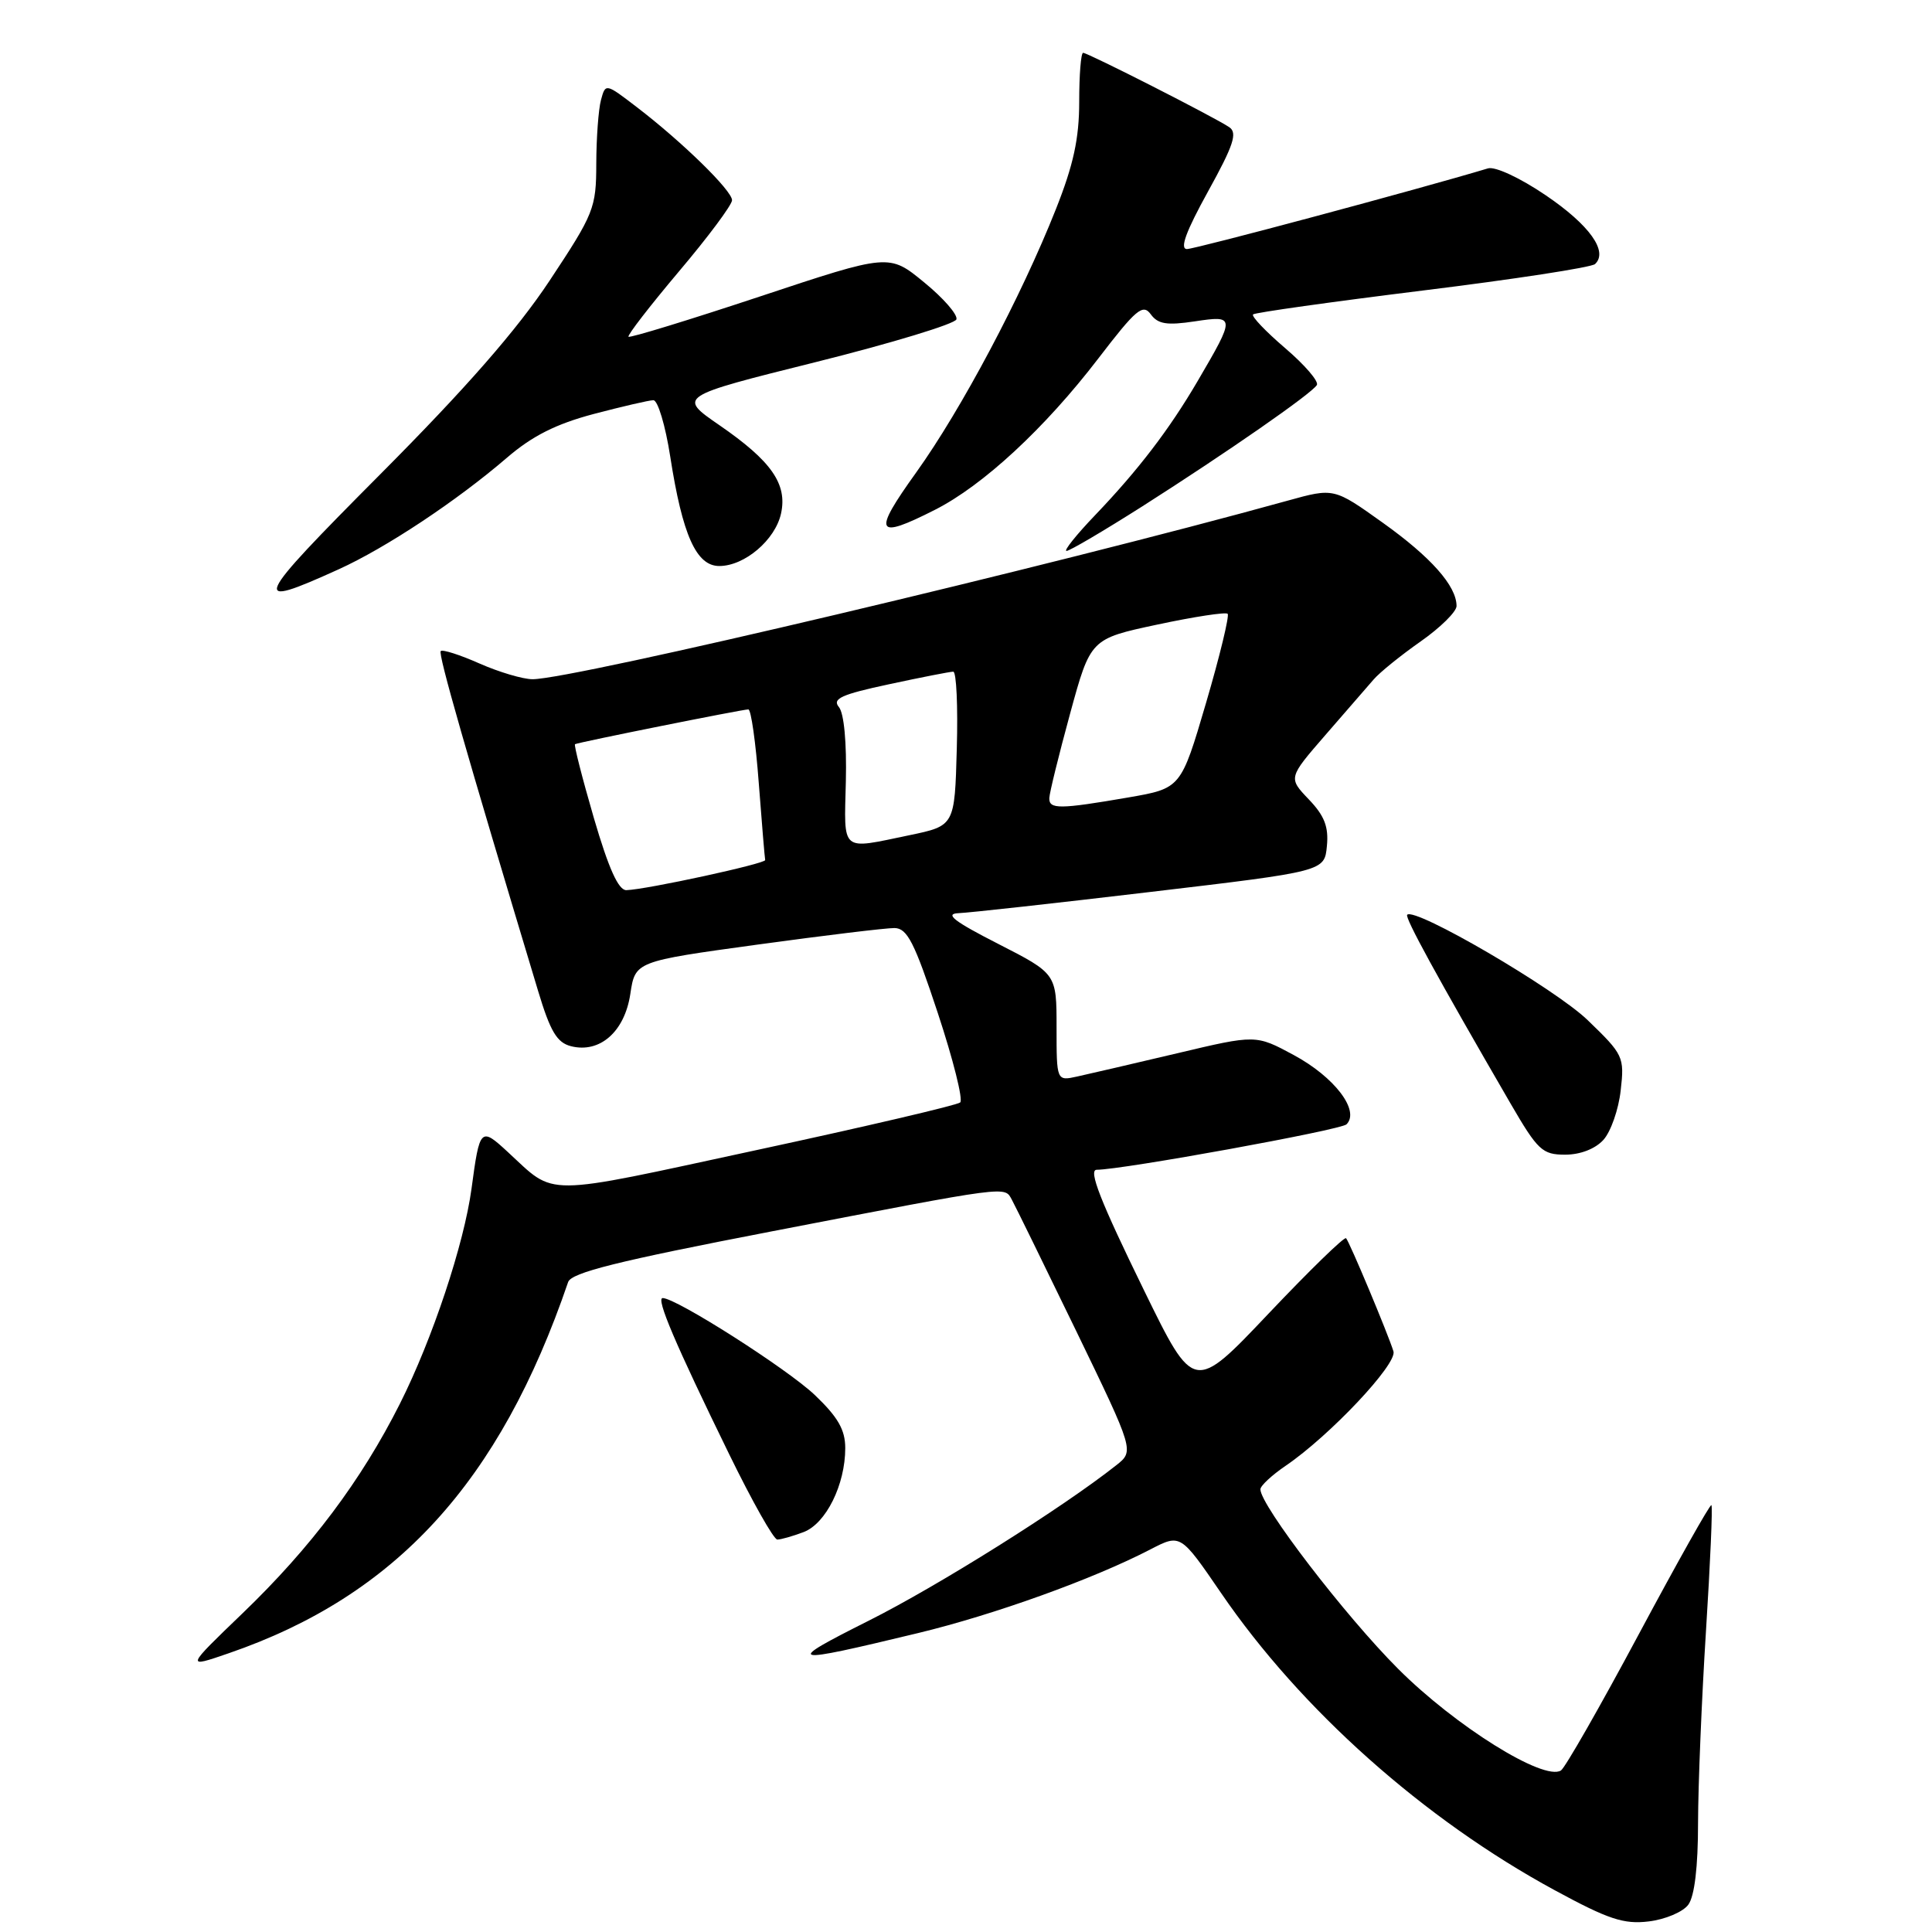 <?xml version="1.0" encoding="UTF-8" standalone="no"?>
<!DOCTYPE svg PUBLIC "-//W3C//DTD SVG 1.1//EN" "http://www.w3.org/Graphics/SVG/1.1/DTD/svg11.dtd" >
<svg xmlns="http://www.w3.org/2000/svg" xmlns:xlink="http://www.w3.org/1999/xlink" version="1.1" viewBox="0 0 256 256">
 <g >
 <path fill="currentColor"
d=" M 223.71 252.38 C 224.54 251.25 225.00 247.35 225.00 241.56 C 225.01 236.58 225.48 225.13 226.05 216.13 C 226.62 207.12 226.95 199.61 226.77 199.44 C 226.60 199.27 222.27 206.98 217.14 216.56 C 212.01 226.15 207.37 234.27 206.83 234.60 C 204.54 236.02 192.84 228.72 185.25 221.12 C 178.25 214.12 166.99 199.44 167.01 197.34 C 167.01 196.88 168.52 195.47 170.36 194.22 C 176.21 190.24 185.17 180.73 184.64 179.06 C 183.90 176.69 178.82 164.56 178.36 164.07 C 178.14 163.83 173.52 168.33 168.08 174.07 C 158.20 184.50 158.20 184.50 151.60 171.00 C 145.80 159.14 144.18 155.00 145.32 155.00 C 148.69 155.00 177.67 149.73 178.42 148.98 C 180.23 147.17 176.83 142.71 171.43 139.80 C 166.41 137.09 166.41 137.09 155.96 139.57 C 150.21 140.93 144.26 142.31 142.75 142.64 C 140.00 143.25 140.00 143.25 140.00 136.14 C 140.00 129.02 140.00 129.02 132.25 125.06 C 126.43 122.09 125.12 121.08 127.00 121.00 C 128.38 120.95 139.85 119.68 152.50 118.18 C 175.50 115.46 175.50 115.46 175.82 112.11 C 176.07 109.56 175.50 108.09 173.42 105.92 C 170.70 103.07 170.70 103.07 175.60 97.42 C 178.29 94.32 181.18 91.00 182.00 90.05 C 182.82 89.09 185.64 86.82 188.25 84.99 C 190.86 83.16 193.00 81.05 193.00 80.30 C 193.00 77.64 189.62 73.83 183.22 69.26 C 176.75 64.64 176.75 64.64 170.62 66.34 C 139.36 75.00 75.93 90.00 70.57 90.00 C 69.29 90.00 66.13 89.06 63.54 87.92 C 60.95 86.77 58.64 86.03 58.40 86.27 C 58.03 86.64 61.64 99.25 71.29 131.27 C 72.92 136.69 73.80 138.16 75.67 138.63 C 79.49 139.59 82.77 136.70 83.52 131.71 C 84.17 127.39 84.17 127.39 100.33 125.17 C 109.23 123.95 117.41 122.96 118.53 122.97 C 120.22 123.00 121.17 124.87 124.26 134.22 C 126.30 140.39 127.64 145.73 127.23 146.08 C 126.83 146.44 114.65 149.29 100.16 152.41 C 71.49 158.60 73.73 158.58 67.28 152.64 C 63.68 149.31 63.56 149.43 62.48 157.50 C 61.49 164.83 57.30 177.44 52.99 186.00 C 47.88 196.16 41.19 205.07 32.14 213.77 C 24.58 221.04 24.58 221.04 30.32 219.06 C 52.46 211.44 66.22 196.40 75.28 169.88 C 75.71 168.63 81.85 167.10 102.17 163.18 C 134.15 157.01 133.07 157.15 134.09 159.00 C 134.54 159.82 138.38 167.65 142.61 176.38 C 150.30 192.27 150.30 192.27 147.90 194.16 C 140.80 199.78 124.29 210.15 115.09 214.76 C 103.77 220.45 104.28 220.58 121.65 216.39 C 131.73 213.96 144.88 209.23 152.46 205.29 C 156.43 203.24 156.43 203.24 161.81 211.10 C 172.36 226.53 188.69 241.07 206.00 250.46 C 213.11 254.32 215.15 255.00 218.46 254.60 C 220.65 254.34 223.01 253.34 223.71 252.38 Z  M 106.48 203.01 C 109.45 201.88 112.00 196.73 112.00 191.88 C 112.00 189.45 111.03 187.77 107.96 184.84 C 104.30 181.37 89.61 172.00 87.81 172.00 C 86.89 172.00 89.46 178.04 96.61 192.67 C 99.65 198.90 102.52 204.00 103.00 204.00 C 103.48 204.00 105.05 203.55 106.48 203.01 Z  M 212.46 151.04 C 213.44 149.96 214.47 147.01 214.75 144.49 C 215.26 140.04 215.11 139.74 210.37 135.17 C 206.06 131.01 187.49 120.17 186.46 121.21 C 186.11 121.56 190.39 129.39 200.17 146.25 C 203.76 152.43 204.37 153.00 207.39 153.00 C 209.40 153.00 211.38 152.23 212.46 151.04 Z  M 44.89 75.43 C 51.14 72.59 60.48 66.40 67.15 60.67 C 70.51 57.77 73.68 56.18 78.65 54.86 C 82.42 53.87 85.98 53.04 86.57 53.03 C 87.16 53.01 88.17 56.38 88.81 60.50 C 90.43 70.91 92.26 75.00 95.31 75.00 C 98.66 75.00 102.72 71.55 103.49 68.05 C 104.35 64.14 102.22 61.09 95.34 56.35 C 89.81 52.54 89.81 52.54 108.09 47.98 C 118.14 45.47 126.53 42.92 126.73 42.32 C 126.93 41.71 125.01 39.50 122.45 37.41 C 117.81 33.60 117.81 33.60 100.71 39.28 C 91.31 42.40 83.47 44.80 83.28 44.62 C 83.10 44.43 86.11 40.54 89.97 35.96 C 93.84 31.39 97.00 27.14 97.00 26.53 C 97.00 25.25 90.40 18.80 84.36 14.18 C 80.25 11.03 80.23 11.02 79.63 13.26 C 79.30 14.49 79.02 18.28 79.01 21.68 C 79.00 27.58 78.71 28.30 72.83 37.18 C 68.51 43.70 61.77 51.41 50.39 62.84 C 33.40 79.92 33.00 80.82 44.89 75.43 Z  M 151.37 67.09 C 162.67 59.89 173.77 52.18 174.49 51.02 C 174.78 50.55 172.89 48.35 170.29 46.13 C 167.70 43.91 165.78 41.90 166.04 41.66 C 166.29 41.42 176.40 40.00 188.50 38.50 C 200.60 37.01 210.88 35.43 211.35 34.99 C 213.13 33.33 210.63 29.82 204.84 25.89 C 201.43 23.57 198.11 22.03 197.17 22.31 C 188.07 25.05 158.39 33.00 157.28 33.00 C 156.29 33.00 157.14 30.68 160.06 25.39 C 163.46 19.24 164.00 17.60 162.88 16.85 C 160.95 15.54 144.15 7.00 143.52 7.00 C 143.23 7.00 143.00 9.91 143.00 13.47 C 143.00 18.36 142.24 21.85 139.91 27.72 C 135.30 39.35 127.39 54.24 121.41 62.59 C 115.57 70.72 115.99 71.56 123.89 67.55 C 130.27 64.32 138.47 56.72 145.54 47.49 C 150.53 40.98 151.43 40.21 152.48 41.64 C 153.43 42.95 154.61 43.14 158.33 42.58 C 163.70 41.77 163.71 41.93 158.69 50.50 C 154.95 56.89 150.83 62.28 145.12 68.25 C 142.62 70.86 140.91 73.00 141.32 73.00 C 141.74 73.00 146.25 70.34 151.37 67.09 Z  M 78.69 108.39 C 77.15 103.10 76.03 98.70 76.19 98.61 C 76.63 98.36 98.37 94.00 99.16 94.00 C 99.52 94.00 100.14 98.39 100.54 103.75 C 100.95 109.11 101.33 113.71 101.39 113.96 C 101.50 114.43 85.66 117.87 83.00 117.95 C 81.95 117.98 80.65 115.09 78.69 108.39 Z  M 112.08 103.52 C 112.20 98.41 111.84 94.51 111.16 93.69 C 110.24 92.59 111.47 92.02 117.79 90.67 C 122.06 89.75 125.89 89.00 126.31 89.00 C 126.73 89.00 126.94 93.59 126.78 99.21 C 126.50 109.42 126.50 109.42 120.50 110.67 C 111.29 112.58 111.85 113.06 112.08 103.52 Z  M 139.04 105.75 C 139.06 105.06 140.30 100.03 141.79 94.57 C 144.50 84.65 144.50 84.65 153.35 82.76 C 158.22 81.72 162.41 81.08 162.67 81.33 C 162.92 81.59 161.64 86.90 159.81 93.13 C 156.48 104.46 156.48 104.46 149.49 105.67 C 140.39 107.24 138.99 107.25 139.04 105.75 Z "/>
</g>
</svg>